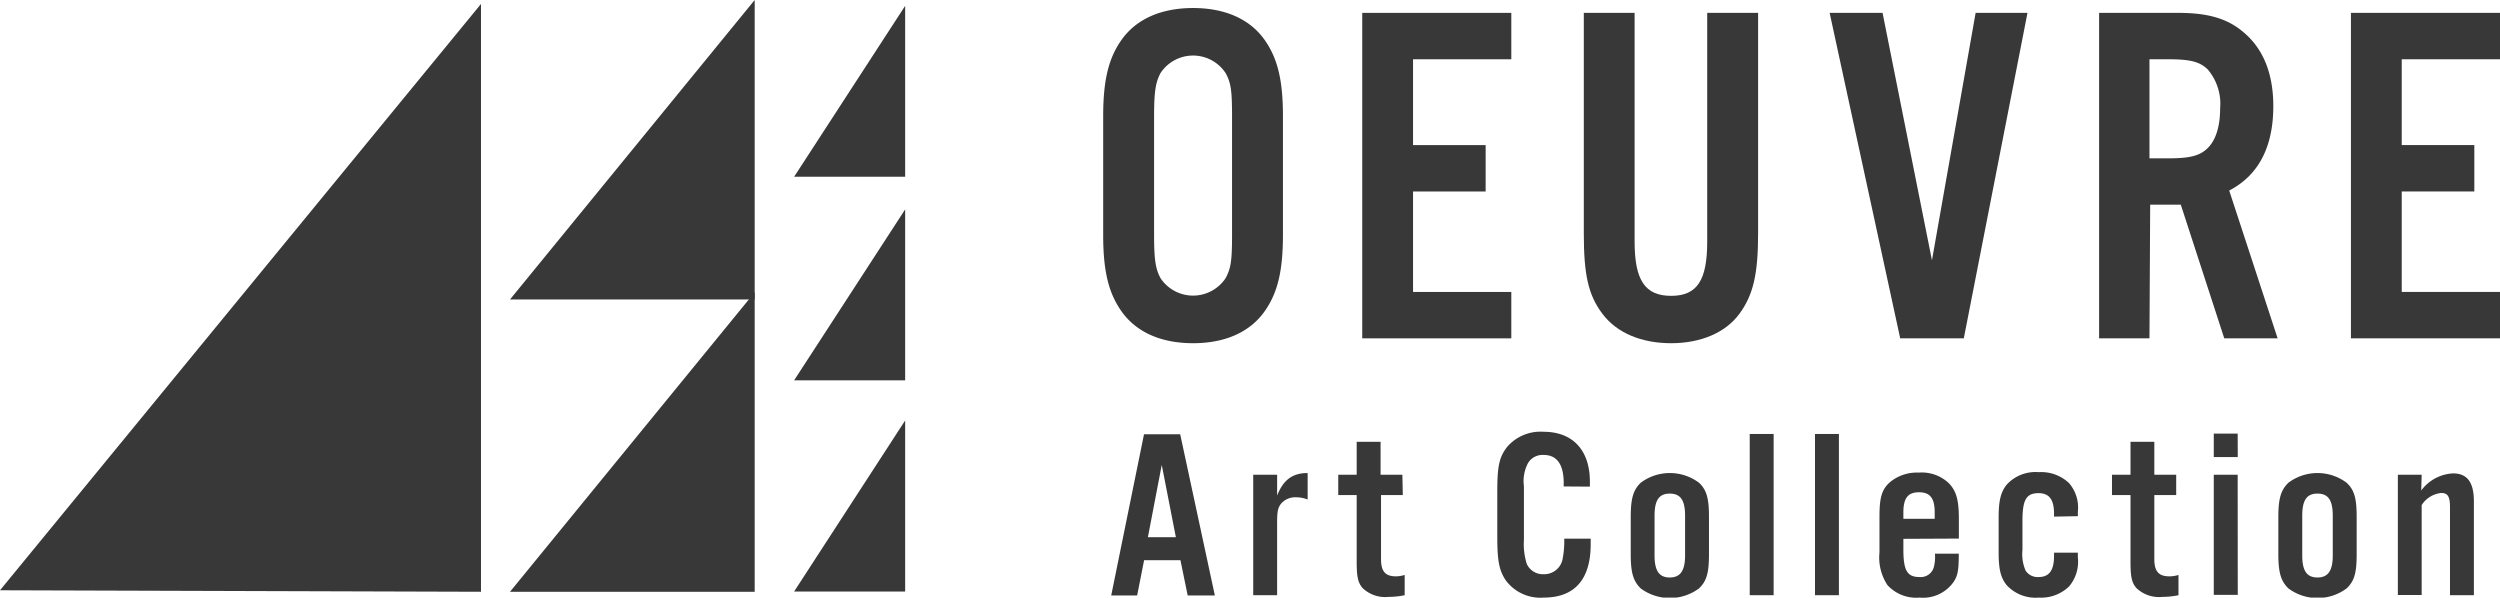 <svg id="Layer_1" data-name="Layer 1" xmlns="http://www.w3.org/2000/svg" viewBox="0 0 283.43 67.75"><defs><style>.cls-1{fill:#393839;}</style></defs><title>FinalLogo</title><polygon class="cls-1" points="85.56 33.14 57.82 67.09 85.56 67.09 85.56 33.14"/><polygon class="cls-1" points="85.56 0 57.82 33.95 85.56 33.95 85.56 0"/><polygon class="cls-1" points="54.53 0.45 0 66.92 54.53 67.09 54.53 0.45"/><polygon class="cls-1" points="102.62 47.67 90.03 67.06 102.62 67.06 102.62 47.67"/><polygon class="cls-1" points="102.62 23.74 90.03 43.12 102.62 43.12 102.62 23.74"/><path class="cls-1" d="M167.73,201.69l-.79,4H164l3.72-18.28h4.1l3.93,18.28h-3.08l-.82-4Zm2-10.8-1.57,8.19h3.17Z" transform="translate(-38.02 -138.18)"/><path class="cls-1" d="M182.81,192v2.36c.72-1.81,1.77-2.55,3.46-2.55v3a3.51,3.51,0,0,0-1.31-.25,2.1,2.1,0,0,0-1.69.71c-.38.47-.46.91-.46,2.19v8.2H180.1V192Z" transform="translate(-38.02 -138.18)"/><path class="cls-1" d="M197.06,194.31h-2.47v7.27c0,1.37.49,1.94,1.68,1.94a3.24,3.24,0,0,0,1-.16v2.3a9,9,0,0,1-1.83.19,3.7,3.7,0,0,1-2.94-1c-.52-.61-.67-1.26-.67-3v-7.54h-2.09V192h2.09v-3.73h2.71V192h2.47Z" transform="translate(-38.02 -138.18)"/><path class="cls-1" d="M215.3,193.33v-.39c0-2.11-.78-3.18-2.26-3.18a1.92,1.92,0,0,0-1.78.91,4.38,4.38,0,0,0-.47,2.63v6.08a7.53,7.53,0,0,0,.32,2.72,2,2,0,0,0,1.93,1.18,2.12,2.12,0,0,0,2.15-1.81,10.38,10.38,0,0,0,.17-2.22h3v.63c0,4-1.83,6.05-5.33,6.05a4.88,4.88,0,0,1-4.33-2c-.73-1.13-.93-2.2-.93-4.91v-5.12c0-2.91.23-3.92,1.13-5.07a5,5,0,0,1,4.11-1.7c3.31,0,5.26,2.08,5.26,5.67v.55Z" transform="translate(-38.02 -138.18)"/><path class="cls-1" d="M231.77,201c0,2.13-.26,3.06-1.13,3.89a5.56,5.56,0,0,1-6.61,0c-.84-.83-1.13-1.76-1.13-3.89v-4.2c0-2.13.29-3.07,1.13-3.89a5.51,5.51,0,0,1,6.61,0c.87.82,1.13,1.76,1.13,3.89Zm-6.17.16c0,1.73.52,2.49,1.72,2.49s1.74-.76,1.74-2.49v-4.52c0-1.76-.52-2.5-1.74-2.5s-1.72.77-1.72,2.5Z" transform="translate(-38.02 -138.18)"/><path class="cls-1" d="M239.1,205.66h-2.71V187.38h2.71Z" transform="translate(-38.02 -138.18)"/><path class="cls-1" d="M246.5,205.66h-2.71V187.38h2.71Z" transform="translate(-38.02 -138.18)"/><path class="cls-1" d="M253.81,199.27v1.21c0,2.38.43,3.12,1.83,3.12a1.54,1.54,0,0,0,1.63-1.15,4.82,4.82,0,0,0,.12-1.5h2.7c0,1.86-.11,2.46-.55,3.15a4.22,4.22,0,0,1-3.9,1.83,4.41,4.41,0,0,1-3.64-1.42,5.69,5.69,0,0,1-.9-3.7v-4.06c0-2.16.26-3.07,1.17-3.89a4.79,4.79,0,0,1,3.28-1.1A4.44,4.44,0,0,1,259,193c.81.87,1.1,1.86,1.1,4v2.24Zm3.55-3c0-1.62-.53-2.28-1.78-2.28s-1.77.66-1.77,2.28V197h3.55Z" transform="translate(-38.02 -138.18)"/><path class="cls-1" d="M270.89,196.75v-.35c0-1.59-.56-2.31-1.75-2.31-1.39,0-1.83.74-1.83,3.13v3.29a4.76,4.76,0,0,0,.35,2.35,1.62,1.62,0,0,0,1.48.74c1.19,0,1.75-.74,1.75-2.38v-.38h2.7v.52a4.34,4.34,0,0,1-1,3.31,4.55,4.55,0,0,1-3.44,1.26,4.45,4.45,0,0,1-3.64-1.42c-.67-.85-.9-1.81-.9-3.67v-4c0-1.86.23-2.85.9-3.7a4.42,4.42,0,0,1,3.64-1.43,4.58,4.58,0,0,1,3.44,1.24,4.24,4.24,0,0,1,1,3.26v.49Z" transform="translate(-38.02 -138.18)"/><path class="cls-1" d="M284.74,194.31h-2.48v7.27c0,1.37.5,1.94,1.69,1.94a3.27,3.27,0,0,0,1.05-.16v2.3a9.1,9.1,0,0,1-1.83.19,3.7,3.7,0,0,1-2.94-1c-.53-.61-.67-1.26-.67-3v-7.54h-2.1V192h2.1v-3.73h2.7V192h2.48Z" transform="translate(-38.02 -138.18)"/><path class="cls-1" d="M291.72,190H289v-2.66h2.71Zm0,15.62H289V192h2.71Z" transform="translate(-38.02 -138.18)"/><path class="cls-1" d="M305.2,201c0,2.13-.26,3.06-1.14,3.89a5.54,5.54,0,0,1-6.6,0c-.84-.83-1.14-1.76-1.14-3.89v-4.2c0-2.13.3-3.07,1.14-3.89a5.5,5.5,0,0,1,6.6,0c.88.82,1.14,1.76,1.14,3.89Zm-6.17.16c0,1.73.52,2.49,1.72,2.49s1.74-.76,1.74-2.49v-4.52c0-1.76-.52-2.5-1.74-2.5s-1.72.77-1.72,2.5Z" transform="translate(-38.02 -138.18)"/><path class="cls-1" d="M312.52,193.79a4.76,4.76,0,0,1,3.61-1.94c1.6,0,2.36,1,2.36,3.18v10.63h-2.71v-10c0-1.2-.26-1.59-1-1.59a3,3,0,0,0-2.21,1.37v10.2h-2.7V192h2.7Z" transform="translate(-38.02 -138.18)"/><path class="cls-1" d="M183.47,164.81c0,4.15-.62,6.64-2.13,8.74-1.68,2.32-4.48,3.54-8.06,3.54s-6.38-1.22-8.06-3.54c-1.51-2.1-2.13-4.59-2.13-8.74V151.37c0-4.15.62-6.64,2.13-8.74,1.68-2.32,4.48-3.54,8.06-3.54s6.38,1.22,8.06,3.54c1.51,2.1,2.13,4.59,2.13,8.74Zm-14.61-.11c0,2.93.16,3.93.72,5a4.43,4.43,0,0,0,7.4,0c.61-1.16.72-2,.72-5V151.48c0-3-.11-3.87-.72-5a4.42,4.42,0,0,0-7.4,0c-.56,1.1-.72,2.1-.72,5Z" transform="translate(-38.02 -138.18)"/><path class="cls-1" d="M209.36,144.9H198.22v9.73h8.23v5.26h-8.23v11.39h11.14v5.26h-16.9v-36.9h16.9Z" transform="translate(-38.02 -138.18)"/><path class="cls-1" d="M237.34,139.64v25c0,4.65-.56,7-2.13,9.13s-4.37,3.32-7.73,3.32-6.15-1.16-7.78-3.32-2.12-4.48-2.12-9.13v-25h5.76v25.94c0,4.37,1.18,6.14,4.14,6.14s4.09-1.77,4.09-6.14V139.64Z" transform="translate(-38.02 -138.18)"/><path class="cls-1" d="M253.45,176.54l-8-36.9h6l5.6,28.05L262,139.64h5.88l-7.22,36.9Z" transform="translate(-38.02 -138.18)"/><path class="cls-1" d="M281.71,176.54H276v-36.9h9c3.41,0,5.6.67,7.39,2.21,2.24,1.88,3.36,4.71,3.36,8.36,0,4.64-1.68,7.85-5,9.57l5.49,16.76h-6.05l-4.93-15.16h-3.47Zm2.13-20.41c2.46,0,3.58-.28,4.48-1.17s1.4-2.43,1.4-4.48a6,6,0,0,0-1.4-4.42c-.9-.89-2-1.16-4.48-1.16h-2.13v11.23Z" transform="translate(-38.02 -138.18)"/><path class="cls-1" d="M321.46,144.9H310.31v9.73h8.23v5.26h-8.23v11.39h11.15v5.26H304.55v-36.9h16.91Z" transform="translate(-38.02 -138.18)"/><polygon class="cls-1" points="102.62 0.66 90.03 20.04 102.62 20.04 102.62 0.66"/></svg>